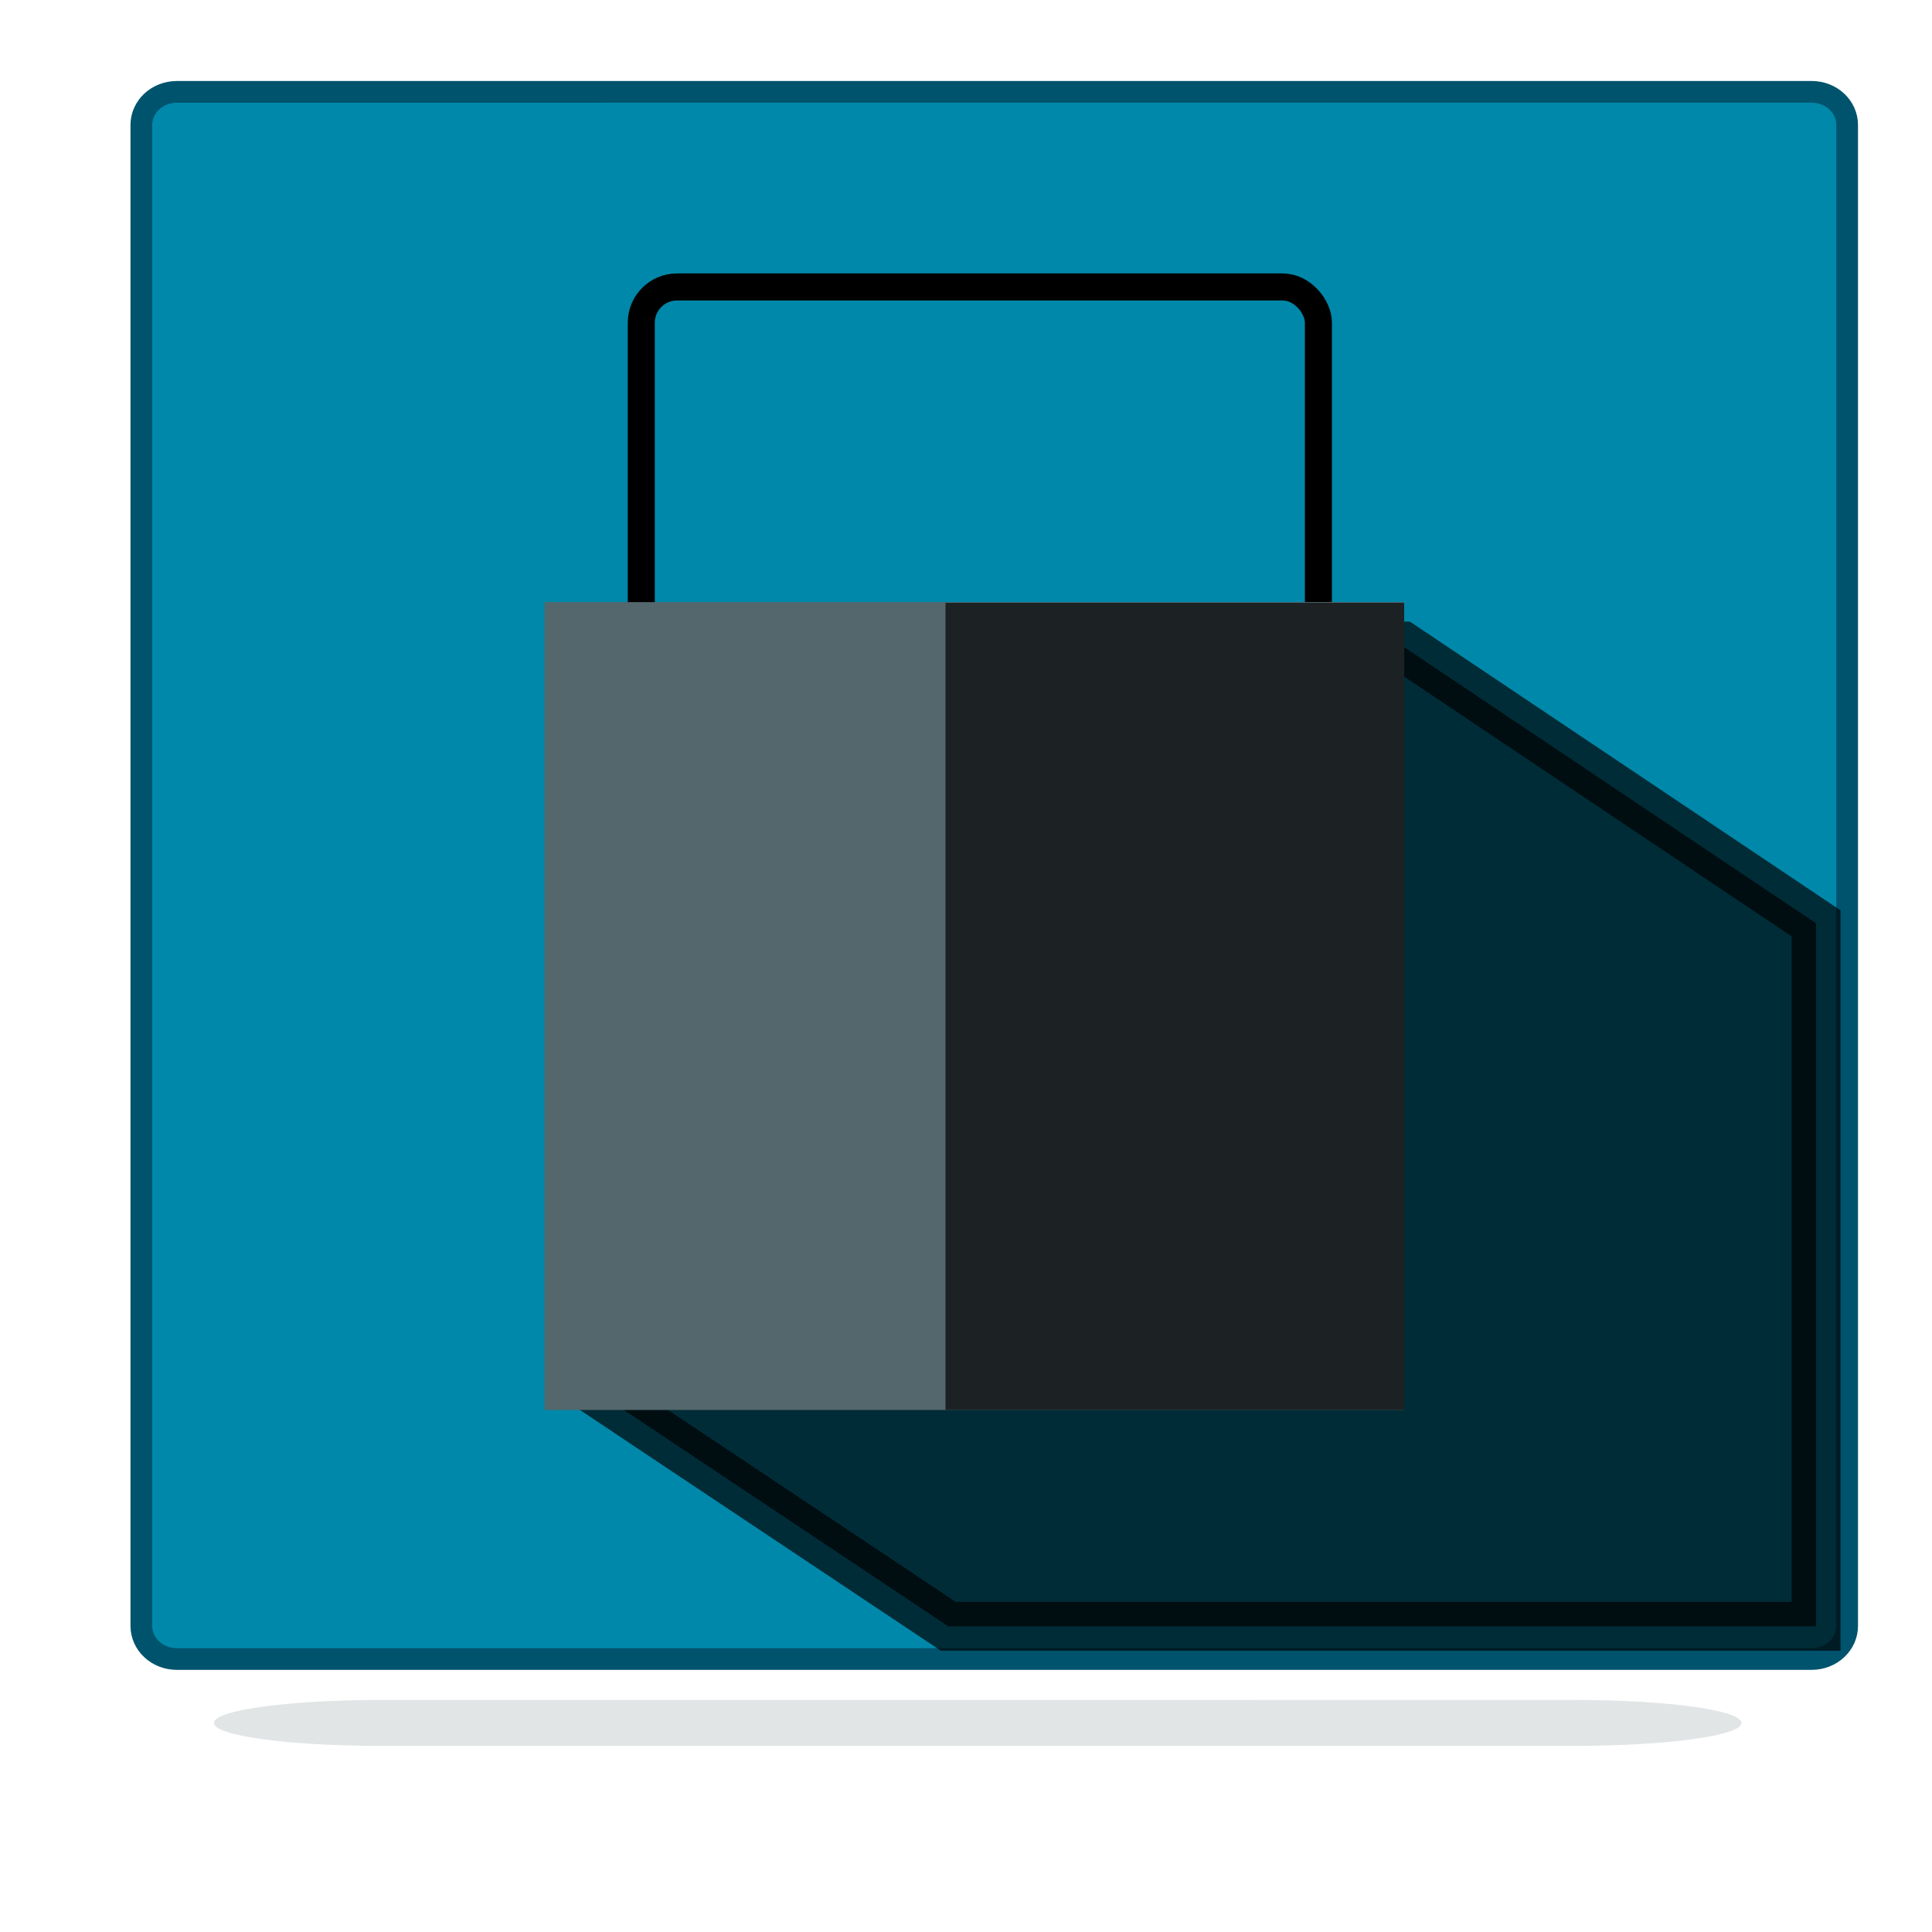 <?xml version="1.0" encoding="UTF-8" standalone="no"?>
<!-- Created with Inkscape (http://www.inkscape.org/) -->

<svg
   xmlns:dc="http://purl.org/dc/elements/1.1/"
   xmlns:cc="http://creativecommons.org/ns#"
   xmlns:rdf="http://www.w3.org/1999/02/22-rdf-syntax-ns#"
   xmlns:svg="http://www.w3.org/2000/svg"
   xmlns="http://www.w3.org/2000/svg"
   xmlns:xlink="http://www.w3.org/1999/xlink"
   xmlns:sodipodi="http://sodipodi.sourceforge.net/DTD/sodipodi-0.dtd"
   xmlns:inkscape="http://www.inkscape.org/namespaces/inkscape"
   width="64"
   height="64"
   viewBox="0 0 64 64"
   version="1.1"
   id="SVGRoot"
   inkscape:version="0.92.2 5c3e80d, 2017-08-06"
   sodipodi:docname="com.github.arshubham.cipher.svg">
  <sodipodi:namedview
     id="base"
     pagecolor="#ffffff"
     bordercolor="#666666"
     borderopacity="1.0"
     inkscape:pageopacity="0.0"
     inkscape:pageshadow="2"
     inkscape:zoom="5.484559"
     inkscape:cx="-36.529833"
     inkscape:cy="25.341136"
     inkscape:document-units="px"
     inkscape:current-layer="layer1"
     showgrid="false"
     inkscape:window-width="1366"
     inkscape:window-height="705"
     inkscape:window-x="0"
     inkscape:window-y="30"
     inkscape:window-maximized="1"
     inkscape:grid-bbox="true"
     showguides="true"
     inkscape:guide-bbox="true"
     inkscape:snap-bbox="true"
     inkscape:snap-global="false" />
  <defs
     id="defs3729">
    <linearGradient
       inkscape:collect="always"
       id="linearGradient853">
      <stop
         style="stop-color:#1c2224;stop-opacity:1;"
         offset="0"
         id="stop849" />
      <stop
         style="stop-color:#1c2224;stop-opacity:0;"
         offset="1"
         id="stop851" />
    </linearGradient>
    <linearGradient
       inkscape:collect="always"
       xlink:href="#linearGradient853"
       id="linearGradient855"
       x1="34.46"
       y1="-1.504"
       x2="16.045"
       y2="-1.413"
       gradientUnits="userSpaceOnUse"
       gradientTransform="matrix(0.652,0,0,0.6,-3.535,-38.838)" />
    <linearGradient
       inkscape:collect="always"
       xlink:href="#linearGradient853"
       id="linearGradient2055"
       x1="-2.063"
       y1="17.354"
       x2="49.766"
       y2="17.354"
       gradientUnits="userSpaceOnUse" />
    <filter
       inkscape:collect="always"
       style="color-interpolation-filters:sRGB"
       id="filter2385"
       x="-0.061"
       width="1.121"
       y="-1.914"
       height="4.828">
      <feGaussianBlur
         inkscape:collect="always"
         stdDeviation="1.209"
         id="feGaussianBlur2387" />
    </filter>
  </defs>
  <g
     id="layer1"
     inkscape:groupmode="layer"
     inkscape:label="Layer 1"
     transform="translate(0,48)">
    <path
       id="rect2099"
       style="opacity:0.417;fill:#53676c;fill-opacity:1;stroke-width:0.306;filter:url(#filter2385)"
       d="m 4.176,18.059 c -2.881,0 -5.201,0.34 -5.201,0.76 0,0.42 2.32,0.758 5.201,0.758 H 41.605 c 2.881,0 5.201,-0.338 5.201,-0.758 0,-0.42 -2.32,-0.76 -5.201,-0.76 z"
       inkscape:connector-curvature="0"
       transform="matrix(1.058,0,0,1.001,8.169,-9.763)" />
    <path
       id="rect3747"
       style="fill:#0088aa;stroke:#00536d;stroke-width:0.719;stroke-miterlimit:4;stroke-dasharray:none;stroke-opacity:1"
       d="m 5.859,-44.957 c -0.652,0 -1.177,0.489 -1.177,1.097 V 5.86 c 0,0.607 0.525,1.097 1.177,1.097 H 60.012 c 0.652,0 1.177,-0.489 1.177,-1.097 V -43.861 c 0,-0.607 -0.525,-1.097 -1.177,-1.097 z"
       inkscape:connector-curvature="0" />
    <path
       id="path4601"
       style="opacity:0.678;fill:#000000;fill-opacity:1;stroke:#000000;stroke-width:1.619;stroke-linecap:butt;stroke-linejoin:miter;stroke-miterlimit:4;stroke-dasharray:none;stroke-opacity:1"
       d="M 33.576,-26.599 19.875,-1.822 31.415,5.874 H 60.16 V -17.413 l -13.701,-9.186 z"
       inkscape:connector-curvature="0" />
    <rect
       id="rect822"
       width="22.431"
       height="19.793"
       x="21.243"
       y="-38.494"
       style="fill:none;stroke:#000000;stroke-width:0.896;stroke-opacity:1;stroke-miterlimit:4;stroke-dasharray:none"
       rx="1.184"
       ry="1.184" />
    <rect
       style="fill:#53676c;fill-opacity:1;stroke-width:1.762"
       id="rect3755"
       width="28.473"
       height="26.762"
       x="18.042"
       y="-28.055" />
    <rect
       style="fill:url(#linearGradient855);fill-opacity:1;stroke-width:1.735"
       id="rect3757"
       width="15.194"
       height="26.737"
       x="31.321"
       y="-28.031" />
    <rect
       style="opacity:0.302;fill:#1c2224;fill-opacity:1;stroke:none;stroke-opacity:1"
       id="rect2085"
       width="0.258"
       height="0.645"
       x="-20.242"
       y="-18.037"
       rx="1.5"
       ry="1.5" />
  </g>
</svg>
